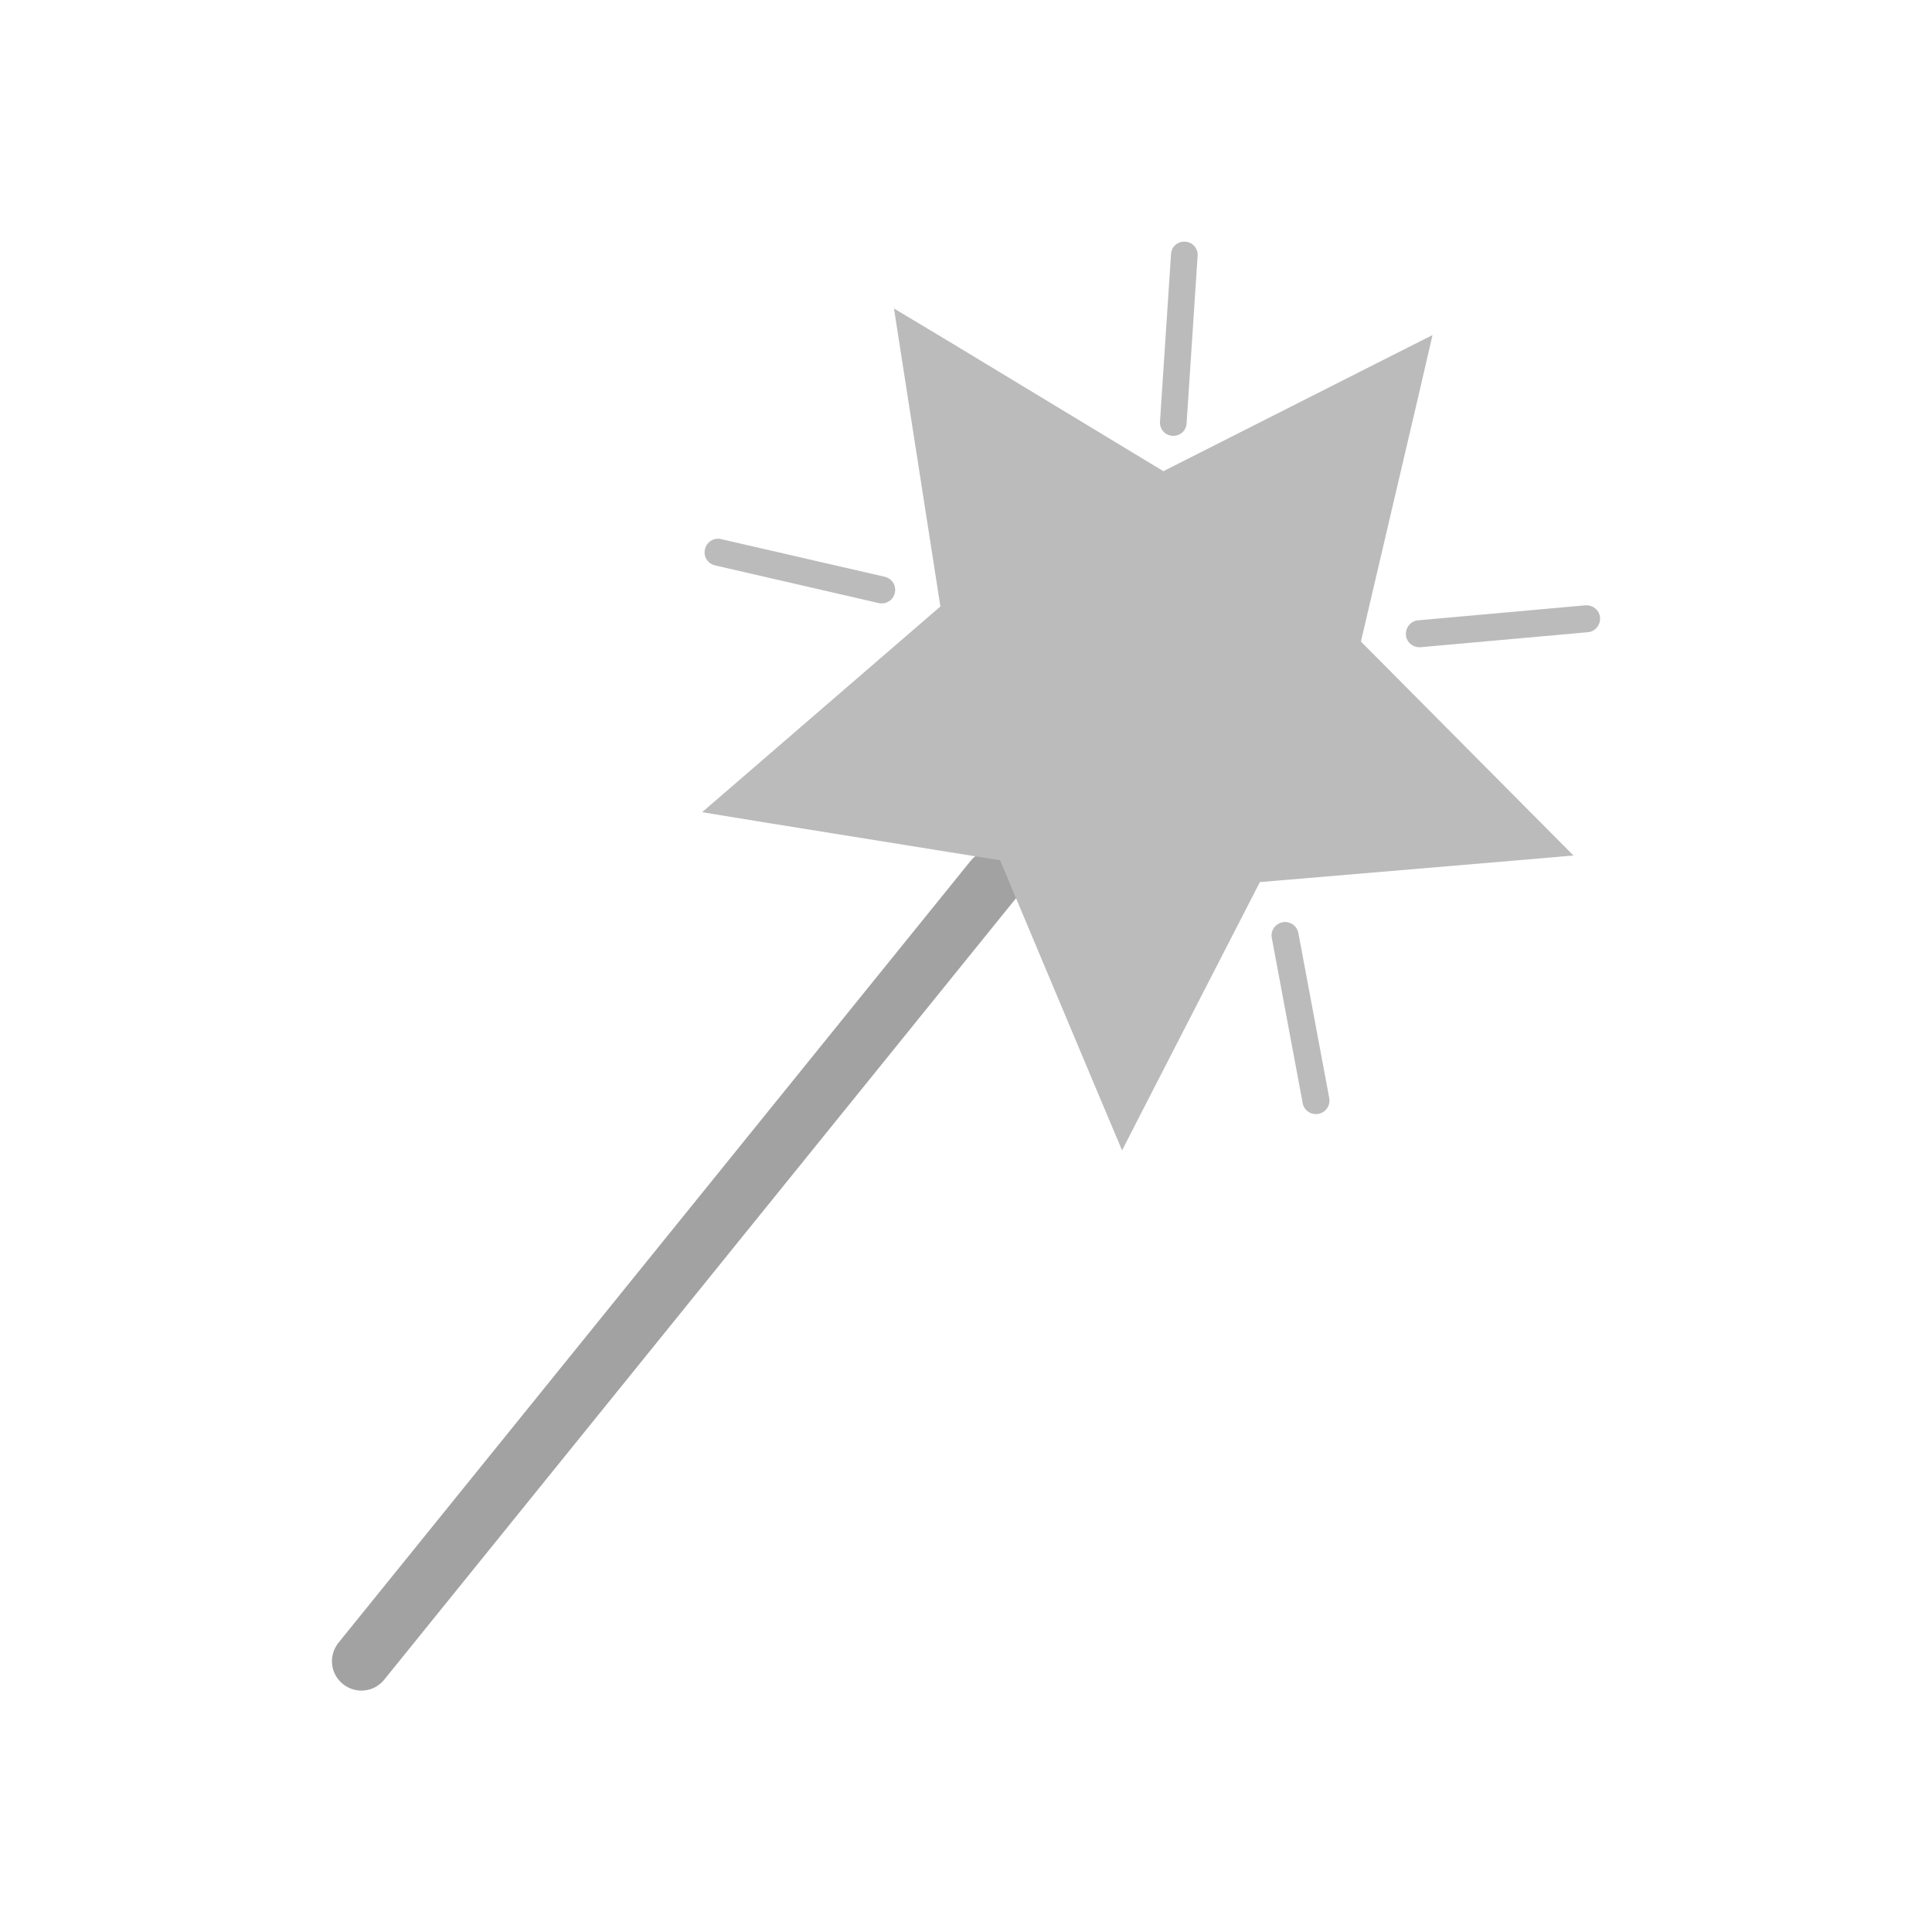 <?xml version="1.0" encoding="UTF-8"?>
<!DOCTYPE svg PUBLIC "-//W3C//DTD SVG 1.1//EN" "http://www.w3.org/Graphics/SVG/1.1/DTD/svg11.dtd">
<!-- Creator: CorelDRAW -->
<svg xmlns="http://www.w3.org/2000/svg" xml:space="preserve" width="6.827in" height="6.827in" style="shape-rendering:geometricPrecision; text-rendering:geometricPrecision; image-rendering:optimizeQuality; fill-rule:evenodd; clip-rule:evenodd"
viewBox="0 0 6.827 6.827"
 xmlns:xlink="http://www.w3.org/1999/xlink">
 <defs>
  <style type="text/css">
   <![CDATA[
    .fil0 {fill:none}
    .fil1 {fill:#A2A2A2;fill-rule:nonzero}
    .fil2 {fill:#BBBBBC;fill-rule:nonzero}
   ]]>
  </style>
 </defs>
 <g id="Layer_x0020_1">
  <g id="_487984200">
   <rect id="_487984392" class="fil0" width="6.827" height="6.827"/>
   <rect id="_487984248" class="fil0" x="0.853" y="0.853" width="5.12" height="5.12"/>
  </g>
  <line class="fil0" x1="2.56" y1="1.493" x2="3.099" y2= "1.804" />
  <g id="_487983864">
   <path id="_487984056" class="fil1" d="M3.591 3.173c0.036,-0.045 0.029,-0.11 -0.016,-0.146 -0.045,-0.036 -0.11,-0.029 -0.146,0.016l-2.233 2.762c-0.036,0.045 -0.029,0.11 0.016,0.146 0.045,0.036 0.11,0.029 0.146,-0.016l2.233 -2.762z"/>
   <g>
    <path id="_487984656" class="fil2" d="M2.548 1.905c-0.026,-0.006 -0.051,0.01 -0.057,0.036 -0.006,0.026 0.01,0.051 0.036,0.057l0.578 0.133c0.026,0.006 0.051,-0.01 0.057,-0.036 0.006,-0.026 -0.01,-0.051 -0.036,-0.057l-0.578 -0.133z"/>
    <g>
     <path id="_487983264" class="fil2" d="M4.099 1.49c-0.002,0.026 0.018,0.049 0.044,0.05 0.026,0.002 0.049,-0.018 0.05,-0.044l0.039 -0.592c0.002,-0.026 -0.018,-0.049 -0.044,-0.05 -0.026,-0.002 -0.049,0.018 -0.05,0.044l-0.039 0.592z"/>
     <g>
      <path id="_487983672" class="fil2" d="M5.011 2.192c-0.026,0.002 -0.045,0.026 -0.043,0.052 0.002,0.026 0.026,0.045 0.052,0.043l0.591 -0.053c0.026,-0.002 0.045,-0.026 0.043,-0.052 -0.002,-0.026 -0.026,-0.045 -0.052,-0.043l-0.591 0.053z"/>
      <g>
       <polygon id="_487983648" class="fil2" points="5.012,1.4 4.809,2.267 5.404,2.866 5.56,3.023 5.339,3.042 4.452,3.117 4.066,3.868 3.965,4.065 3.879,3.861 3.534,3.04 2.701,2.906 2.481,2.87 2.649,2.725 3.323,2.143 3.193,1.309 3.159,1.09 3.349,1.204 4.111,1.665 4.864,1.284 5.062,1.184 "/>
       <path id="_487983456" class="fil2" d="M4.603 3.898c0.005,0.026 0.03,0.043 0.056,0.038 0.026,-0.005 0.043,-0.03 0.038,-0.056l-0.109 -0.583c-0.005,-0.026 -0.03,-0.043 -0.056,-0.038 -0.026,0.005 -0.043,0.03 -0.038,0.055l0.109 0.583z"/>
      </g>
     </g>
    </g>
   </g>
  </g>
 </g>
</svg>
